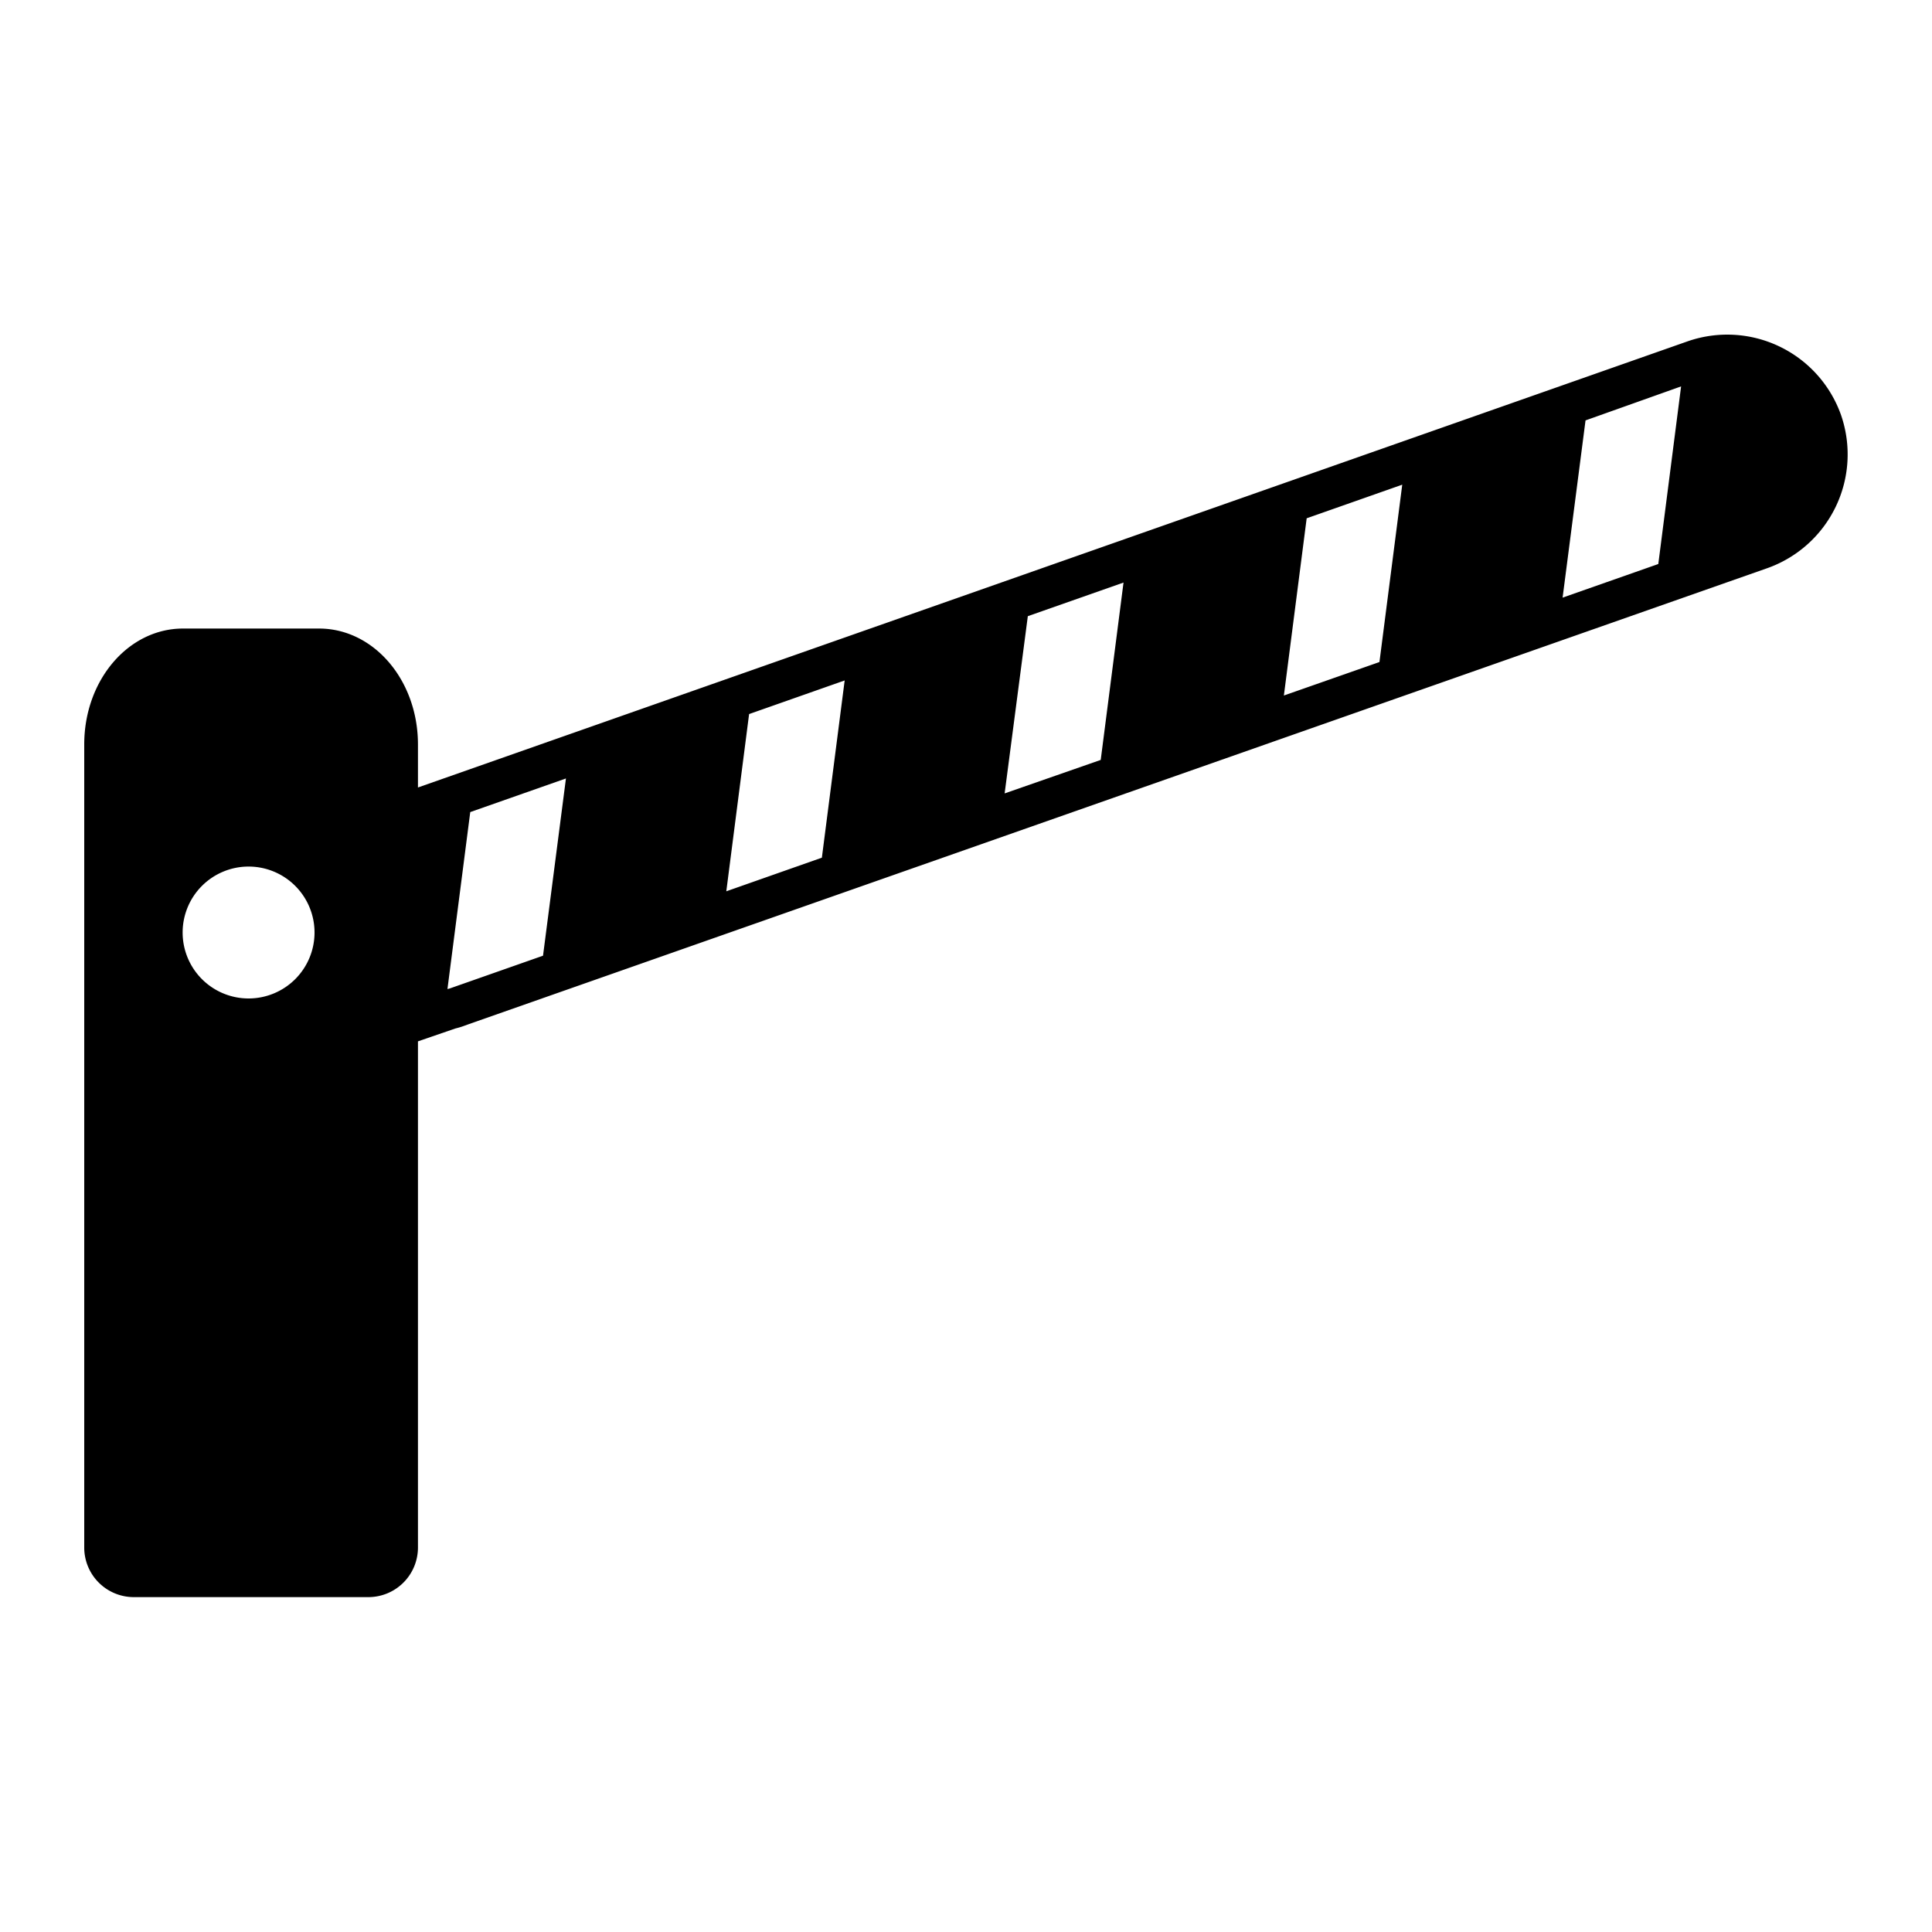 <svg id="Layer_1" data-name="Layer 1" xmlns="http://www.w3.org/2000/svg" viewBox="0 0 150 150"><path d="M142.94,32.23A9.37,9.37,0,0,0,131,26.51L32.45,61.14V57.8c0-5-3.44-9-7.68-9H14.21c-4.24,0-7.67,4-7.67,9v62.37A3.85,3.85,0,0,0,10.38,124H28.6a3.85,3.85,0,0,0,3.85-3.85V80.85l2.91-1a6.13,6.13,0,0,0,.61-.18l.44-.16,100.81-35.4A9.37,9.37,0,0,0,142.94,32.23ZM19.3,77.52a5.12,5.12,0,1,1,5.12-5.12A5.12,5.12,0,0,1,19.3,77.52ZM42.16,74.2l-7.23,2.54-.19.05,1.77-13.74,7.43-2.61Zm21.65-7.61L56.39,69.2l1.77-13.76,7.42-2.61ZM85.46,59,78,61.6,79.8,47.84l7.43-2.61Zm21.64-7.6L99.68,54l1.77-13.76,7.42-2.61Zm21.65-7.61-7.43,2.61,1.78-13.76L130.52,30Z"/></svg>